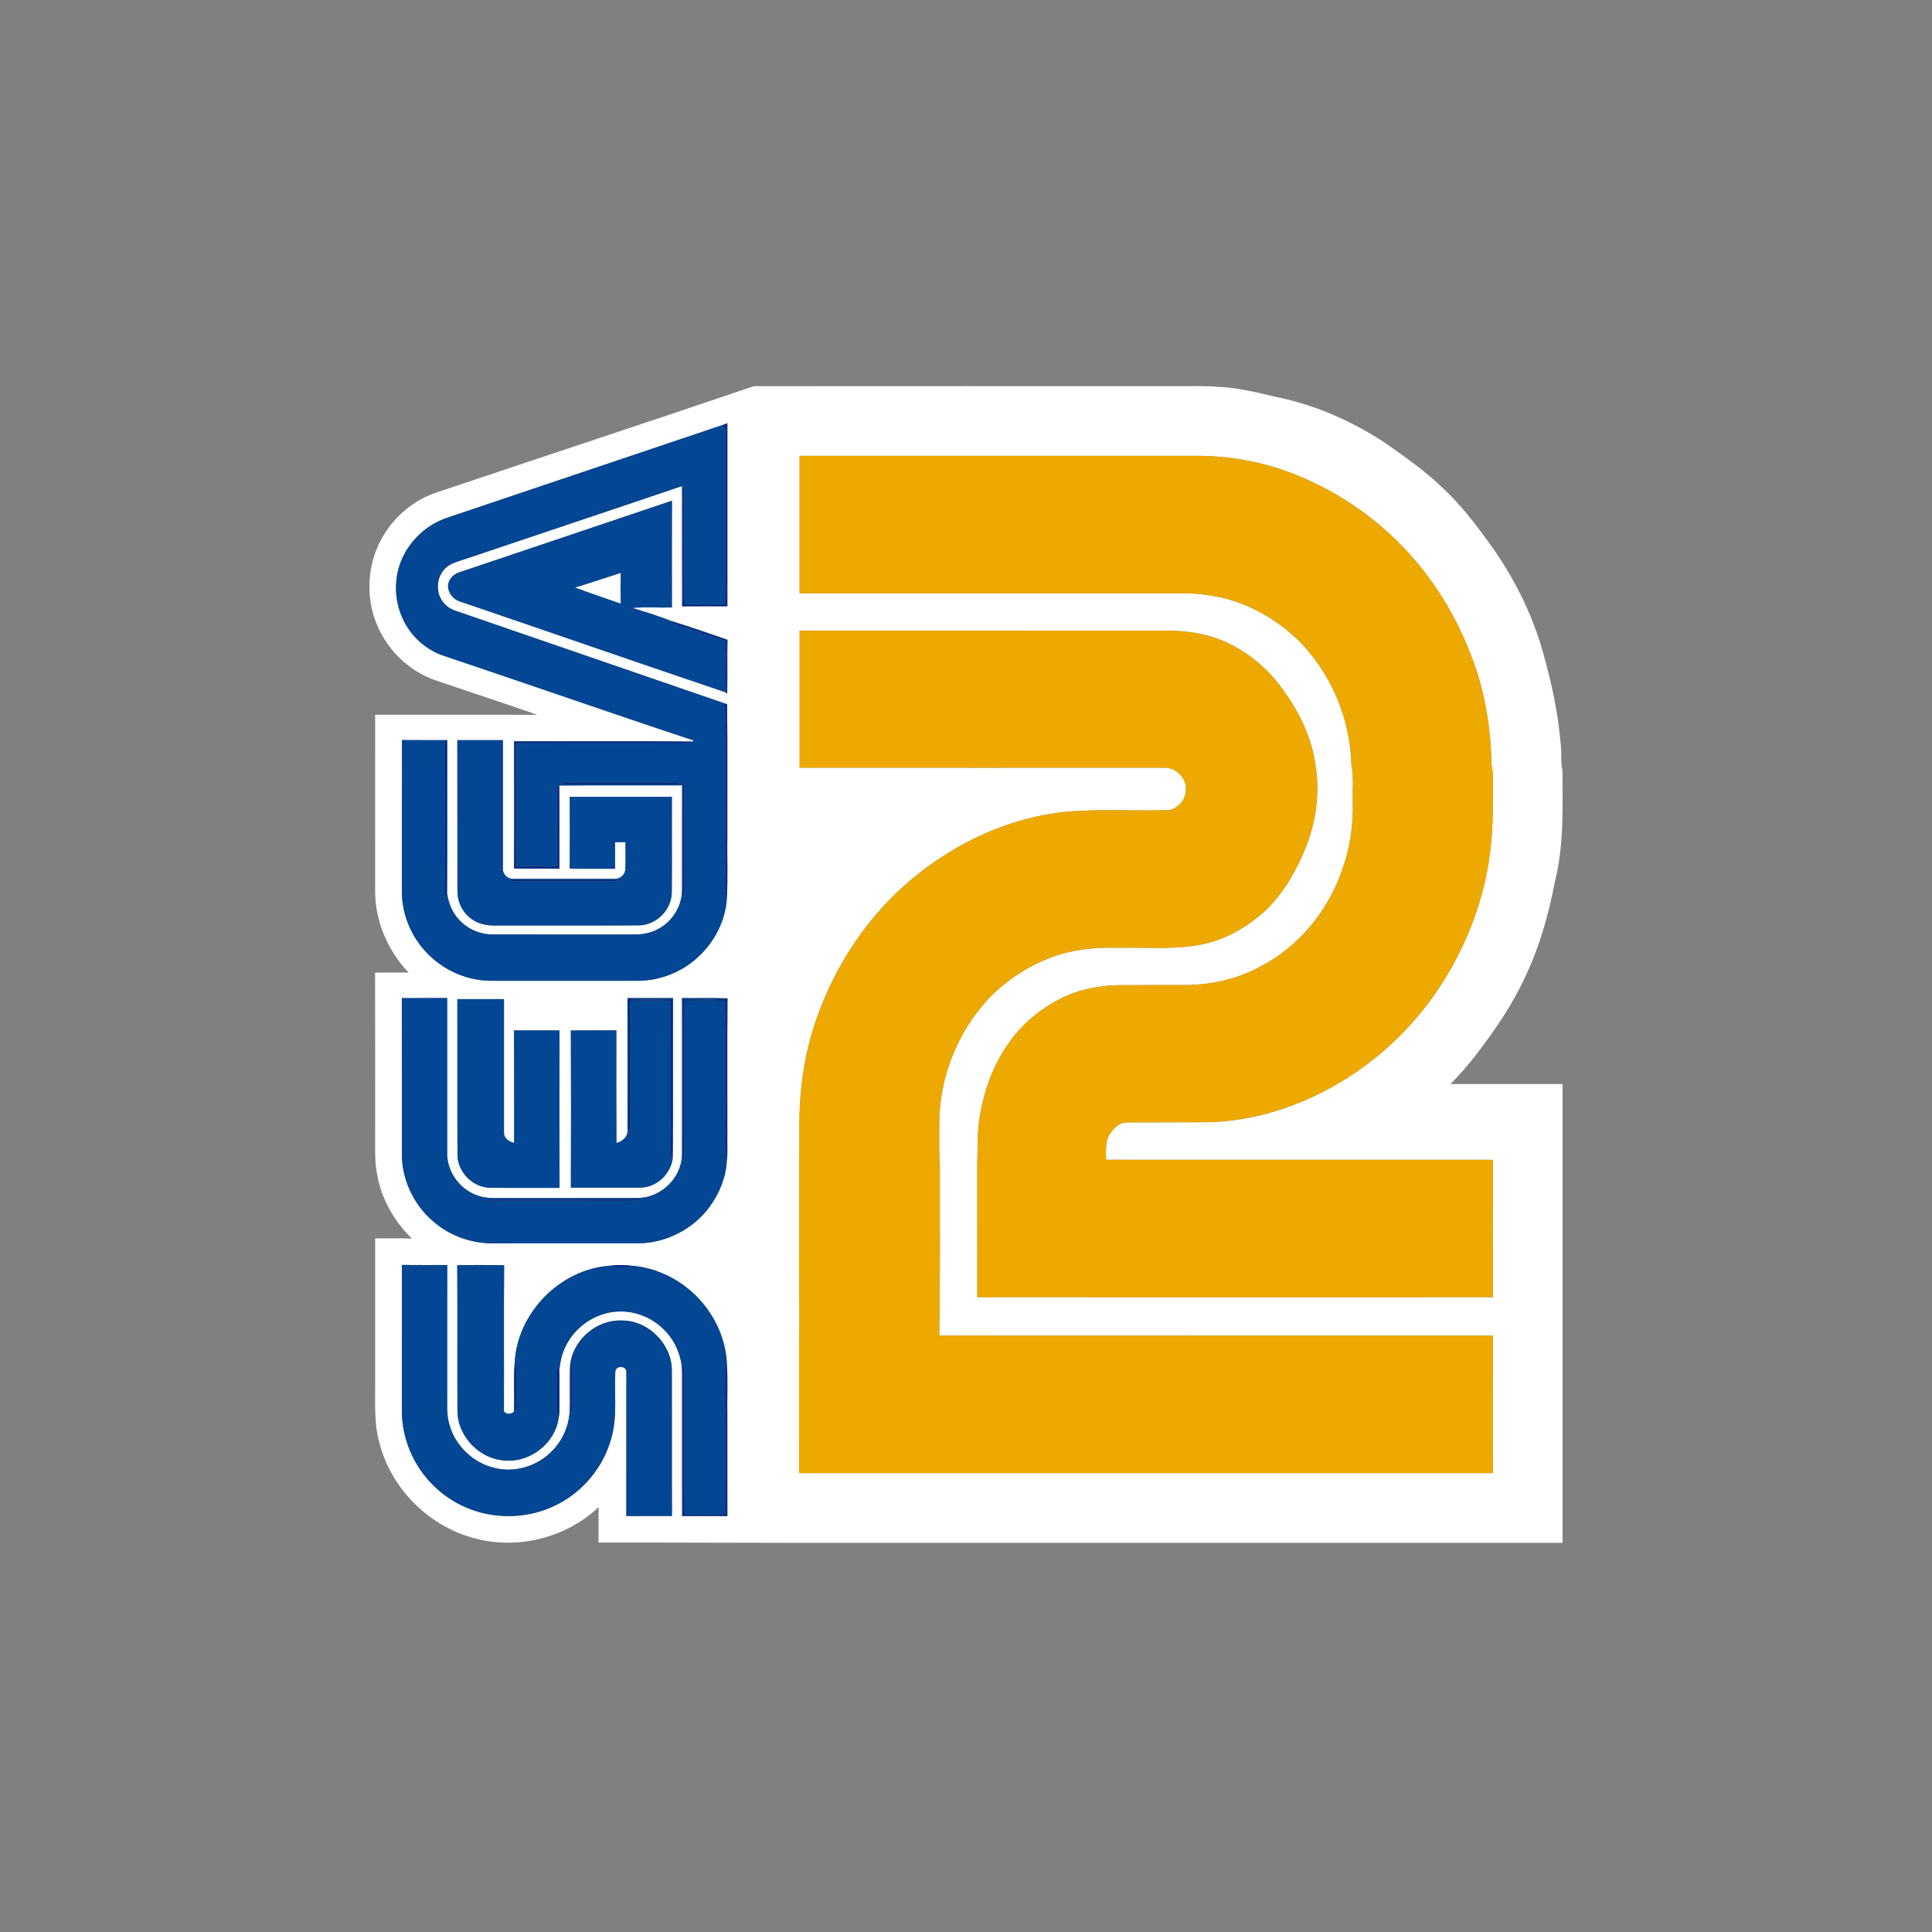 <?xml version="1.0" encoding="UTF-8" ?>
<!DOCTYPE svg PUBLIC "-//W3C//DTD SVG 1.1//EN" "http://www.w3.org/Graphics/SVG/1.1/DTD/svg11.dtd">
<svg width="1276pt" height="1276pt" viewBox="0 0 1276 1276" version="1.1" xmlns="http://www.w3.org/2000/svg">
<rect x="0" y="0" width="1276" height="1276" fill="#808080" stroke="none"/>
<g id="#ffffffff">
<path fill="#ffffff" opacity="1.00" d=" M 286.86 325.74 C 357.18 302.10 427.65 278.88 497.89 255.06 C 591.26 254.95 684.63 255.06 777.99 255.02 C 786.97 255.09 795.97 254.77 804.93 255.49 C 817.80 256.08 830.36 259.24 842.85 262.17 C 868.46 267.38 892.78 278.00 914.56 292.36 C 927.99 301.78 941.51 311.23 953.31 322.70 C 964.37 333.13 973.82 345.11 982.67 357.43 C 999.12 379.71 1011.86 404.84 1019.28 431.56 C 1024.78 451.11 1029.12 471.09 1030.76 491.36 C 1031.57 497.15 1030.63 503.08 1031.92 508.83 C 1032.00 533.28 1033.01 558.11 1026.99 582.03 C 1022.94 603.50 1016.99 624.73 1007.63 644.52 C 999.19 663.10 987.59 680.04 975.22 696.20 C 969.79 703.09 964.17 709.85 957.87 715.97 C 982.58 715.93 1007.29 715.96 1032.00 715.95 C 1032.00 816.97 1032.00 917.98 1032.00 1019.00 C 864.67 1018.98 697.35 1018.96 530.02 1019.00 C 485.10 1018.99 440.19 1018.72 395.26 1018.79 C 395.41 1010.98 395.20 1003.16 395.40 995.35 C 374.41 1015.23 343.21 1023.44 315.16 1016.40 C 283.95 1009.02 258.00 983.30 250.38 952.14 C 246.89 939.37 247.91 926.06 247.77 912.99 C 247.77 881.28 247.78 849.58 247.77 817.88 C 255.85 817.97 263.95 817.67 272.03 818.06 C 260.92 807.13 252.60 793.17 249.47 777.81 C 247.14 767.69 247.88 757.27 247.77 746.98 C 247.74 712.11 247.84 677.24 247.72 642.37 C 255.11 642.25 262.51 642.33 269.90 642.34 C 256.22 628.17 247.92 608.78 247.76 589.02 C 247.78 550.04 247.77 511.05 247.77 472.06 C 283.48 472.14 319.19 471.93 354.90 472.12 C 332.13 464.08 309.11 456.73 286.28 448.84 C 270.79 443.04 257.78 431.06 250.59 416.18 C 242.55 399.92 241.82 380.25 248.48 363.39 C 255.17 346.16 269.47 332.04 286.86 325.74 M 476.75 280.85 C 416.17 301.18 355.64 321.69 295.07 342.04 C 281.43 346.69 269.98 357.49 264.76 370.94 C 259.69 383.79 260.66 398.81 267.15 410.99 C 272.43 420.97 281.42 428.98 292.08 432.79 C 347.51 451.37 402.70 470.69 458.20 489.07 C 457.98 489.24 457.54 489.59 457.32 489.77 C 418.06 489.39 378.80 489.74 339.53 489.59 C 339.55 517.61 339.68 545.63 339.47 573.65 C 349.46 573.84 359.45 573.57 369.43 573.80 C 369.46 555.46 369.52 537.12 369.40 518.79 C 396.42 518.58 423.46 518.77 450.49 518.70 C 450.40 541.81 450.49 564.92 450.44 588.04 C 450.35 598.60 443.99 608.70 434.66 613.57 C 429.89 616.18 424.42 617.26 419.02 617.18 C 387.68 617.13 356.33 617.19 324.99 617.15 C 316.64 617.07 308.40 613.40 302.90 607.10 C 298.50 602.40 296.21 596.19 295.26 589.91 C 295.44 556.21 295.26 522.51 295.34 488.81 L 293.85 488.82 C 284.39 488.78 274.93 488.89 265.47 488.76 C 265.35 521.83 265.47 554.90 265.41 587.97 C 265.22 599.82 268.91 611.66 275.55 621.46 C 284.31 634.51 298.39 643.90 313.87 646.75 C 320.16 648.06 326.60 647.72 332.98 647.75 C 362.32 647.75 391.66 647.74 421.01 647.76 C 436.17 647.83 451.25 641.71 462.08 631.09 C 472.27 621.35 479.10 607.79 480.02 593.67 C 480.80 579.80 480.14 565.87 480.36 551.97 C 480.27 523.05 480.53 494.12 480.23 465.21 C 479.57 464.96 478.24 464.47 477.58 464.22 C 418.71 443.90 359.80 423.68 300.91 403.40 C 298.04 402.41 295.33 400.85 293.34 398.53 C 287.46 392.14 287.89 381.12 294.27 375.22 C 297.73 371.82 302.64 370.82 307.07 369.28 C 354.85 353.14 402.71 337.22 450.47 321.00 C 450.47 347.48 450.37 373.96 450.52 400.45 C 460.48 400.37 470.43 400.40 480.39 400.43 C 480.34 360.13 480.34 319.82 480.39 279.52 C 479.17 279.96 477.96 280.40 476.75 280.85 M 528.11 301.07 C 528.10 331.35 528.11 361.62 528.11 391.89 C 612.39 391.89 696.68 391.90 780.96 391.89 C 789.55 391.76 798.14 392.83 806.53 394.61 C 825.64 399.00 843.21 409.18 857.30 422.70 C 879.00 444.28 891.77 474.49 892.55 505.04 C 894.23 513.25 893.19 521.67 893.48 530.00 C 893.79 544.83 891.73 559.76 886.70 573.76 C 877.60 600.83 858.46 624.72 833.02 638.04 C 816.92 647.00 798.33 650.87 780.00 650.58 C 766.99 650.55 753.99 650.65 740.98 650.62 C 728.33 650.64 715.57 652.75 703.94 657.86 C 688.71 664.83 675.17 675.70 665.74 689.60 C 655.17 704.60 649.22 722.43 646.64 740.49 C 645.32 749.95 645.77 759.52 645.45 769.05 C 645.40 798.27 645.50 827.49 645.41 856.72 C 758.93 856.80 872.45 856.76 985.97 856.73 C 985.92 826.49 985.91 796.24 985.97 766.00 C 900.82 765.99 815.67 766.01 730.51 765.99 C 730.41 759.86 729.82 753.02 733.71 747.81 C 736.22 744.64 739.58 741.35 743.90 741.30 C 761.94 741.22 779.99 741.27 798.03 741.16 C 828.47 740.42 858.28 730.70 884.37 715.23 C 917.33 695.90 944.46 666.93 961.90 632.96 C 973.58 610.74 981.43 586.45 984.28 561.49 C 986.53 544.74 985.83 527.83 985.95 510.98 C 985.96 508.64 985.09 506.41 985.02 504.08 C 984.67 483.06 981.47 462.04 974.89 442.06 C 964.81 411.90 948.40 383.68 926.20 360.82 C 904.22 338.06 876.82 320.56 846.90 310.26 C 828.00 303.83 807.98 300.83 788.04 301.06 C 701.39 301.07 614.75 301.05 528.11 301.07 M 303.13 378.06 C 299.27 379.34 296.07 382.81 295.88 386.98 C 295.94 391.65 299.41 396.02 303.89 397.29 C 362.27 417.17 420.52 437.44 478.95 457.14 L 480.29 458.12 C 480.52 446.26 480.23 434.40 480.44 422.54 C 468.08 418.34 455.77 413.89 443.26 410.16 C 435.00 406.78 426.21 404.19 417.62 401.52 C 426.31 400.74 435.07 401.44 443.79 401.20 C 443.71 377.70 443.72 354.19 443.79 330.69 C 396.92 346.55 350.01 362.26 303.13 378.06 M 528.12 416.55 C 528.12 446.71 528.12 476.86 528.12 507.02 C 608.75 507.08 689.39 507.04 770.02 507.03 C 776.73 507.46 782.91 513.24 783.21 520.07 C 784.04 526.95 778.78 533.67 772.12 535.06 C 749.73 535.75 727.27 534.21 704.93 536.06 C 667.68 539.61 632.30 555.92 603.52 579.52 C 573.81 603.83 551.78 636.94 539.20 673.09 C 530.82 697.08 527.50 722.64 528.00 747.98 C 527.79 774.31 527.76 800.64 527.80 826.98 C 527.54 847.32 528.43 867.66 527.72 887.99 C 527.75 916.30 527.71 944.61 527.74 972.93 C 680.47 972.92 833.20 972.95 985.94 972.91 C 985.93 942.66 985.90 912.40 985.96 882.15 C 864.07 882.07 742.19 882.20 620.31 882.08 C 621.05 844.74 620.63 807.38 620.75 770.02 C 620.04 760.66 620.35 751.27 620.32 741.90 C 620.45 711.79 632.19 681.82 652.74 659.78 C 663.53 648.38 676.87 639.45 691.35 633.42 C 706.41 627.21 722.90 625.42 739.08 625.99 C 759.05 625.47 779.46 627.79 798.99 622.49 C 812.46 618.79 824.70 611.32 835.04 602.03 C 847.83 590.28 856.31 574.71 862.76 558.78 C 869.45 541.75 871.71 522.92 868.74 504.83 C 866.17 487.10 858.27 470.57 847.77 456.19 C 837.77 441.48 823.42 429.88 807.07 422.95 C 795.66 418.32 783.30 416.53 771.04 416.53 C 690.07 416.55 609.09 416.50 528.12 416.55 M 302.04 488.82 C 302.16 522.20 302.01 555.59 302.11 588.97 C 302.17 596.40 306.13 603.72 312.47 607.64 C 316.74 610.43 321.93 611.33 326.95 611.26 C 358.61 611.16 390.29 611.36 421.95 611.16 C 433.48 611.01 443.57 600.92 443.68 589.38 C 443.87 568.35 443.65 547.32 443.78 526.29 C 421.28 526.33 398.78 526.31 376.28 526.30 C 376.36 542.11 376.36 557.93 376.28 573.74 C 386.27 573.77 396.27 573.71 406.27 573.78 C 406.24 567.93 406.31 562.08 406.19 556.24 C 408.50 556.20 410.81 556.19 413.13 556.19 C 413.03 562.15 413.33 568.12 413.01 574.07 C 412.89 577.60 409.55 580.67 406.01 580.43 C 383.67 580.44 361.33 580.45 338.99 580.43 C 335.52 580.64 332.08 577.63 332.15 574.11 C 332.13 545.68 332.14 517.24 332.15 488.81 C 322.11 488.82 312.07 488.81 302.04 488.82 M 265.37 659.19 C 265.50 694.14 265.37 729.09 265.44 764.04 C 265.98 781.31 274.74 798.06 288.42 808.57 C 298.75 816.70 311.85 821.14 324.98 821.15 C 357.31 821.12 389.65 821.16 421.98 821.14 C 440.24 820.88 458.05 811.62 468.79 796.86 C 475.14 788.09 479.50 777.56 480.03 766.69 C 480.64 761.80 480.26 756.87 480.36 751.97 C 480.43 721.10 480.21 690.24 480.46 659.38 C 470.46 658.91 460.43 659.30 450.41 659.17 C 450.48 693.76 450.48 728.36 450.41 762.94 C 450.05 777.87 436.78 790.78 421.94 791.20 C 391.99 791.30 362.04 791.21 332.09 791.24 C 326.77 791.24 321.30 791.59 316.18 789.83 C 304.29 786.21 295.35 774.51 295.35 762.02 C 295.35 727.72 295.36 693.43 295.35 659.13 C 285.36 659.24 275.37 659.13 265.37 659.19 M 414.40 659.18 C 414.51 688.46 414.43 717.75 414.44 747.03 C 414.45 751.13 410.77 753.91 407.14 754.90 C 406.99 730.11 407.03 705.33 407.08 680.54 C 397.05 680.52 387.03 680.49 377.01 680.56 C 377.19 715.16 377.17 749.78 377.02 784.38 C 392.35 784.42 407.68 784.42 423.01 784.39 C 433.34 784.18 442.50 775.97 444.17 765.83 C 444.21 765.17 444.29 763.86 444.33 763.20 C 444.82 728.53 444.34 693.85 444.57 659.18 C 434.51 659.18 424.46 659.17 414.40 659.18 M 302.06 659.87 C 302.16 694.26 301.97 728.66 302.15 763.05 C 302.39 774.37 312.34 784.26 323.67 784.46 C 338.96 784.67 354.25 784.51 369.55 784.54 C 369.43 749.86 369.46 715.19 369.53 680.52 C 359.52 680.53 349.51 680.53 339.50 680.52 C 339.62 705.29 339.50 730.06 339.57 754.84 C 336.25 754.11 332.75 751.82 332.86 748.03 C 332.81 718.64 332.82 689.25 332.86 659.87 C 322.59 659.86 312.32 659.86 302.06 659.87 M 265.41 931.01 C 265.19 949.52 272.88 967.95 286.08 980.92 C 296.95 991.83 311.56 998.93 326.86 1000.75 C 342.51 1002.76 358.83 999.44 372.34 991.26 C 387.84 981.96 399.49 966.46 403.99 948.94 C 407.87 934.72 405.54 919.86 406.42 905.35 C 407.25 901.67 413.73 902.11 413.68 905.99 C 413.66 937.75 413.70 969.52 413.66 1001.29 C 423.70 1001.26 433.75 1001.29 443.80 1001.27 C 443.65 969.18 443.82 937.08 443.72 904.98 C 443.65 887.68 428.29 872.21 410.96 872.15 C 395.02 871.32 379.94 883.52 376.90 899.09 C 376.82 899.78 376.66 901.14 376.58 901.82 C 375.90 912.20 376.71 922.62 376.15 933.01 C 375.33 945.42 368.28 957.14 357.87 963.89 C 348.86 969.86 337.39 972.16 326.85 969.56 C 312.72 966.37 300.80 955.08 296.88 941.14 C 294.71 934.29 295.48 927.05 295.35 919.99 C 295.37 891.83 295.31 863.66 295.39 835.49 C 285.40 835.49 275.42 835.57 265.44 835.45 C 265.40 867.30 265.45 899.15 265.41 931.01 M 301.98 835.53 C 302.24 867.71 301.96 899.89 302.12 932.07 C 302.29 948.99 317.12 964.04 334.00 964.63 C 350.43 965.86 366.63 953.05 368.90 936.72 C 369.79 932.54 369.36 928.25 369.44 924.02 C 369.37 917.76 369.58 911.50 369.38 905.25 C 369.93 899.78 370.99 894.31 373.48 889.37 C 379.70 876.22 393.37 866.89 407.94 866.23 C 418.59 865.61 429.33 869.63 437.15 876.84 C 445.32 884.19 450.32 894.95 450.45 905.96 C 450.50 937.73 450.36 969.51 450.52 1001.29 C 460.48 1001.23 470.43 1001.25 480.38 1001.27 C 480.33 979.17 480.37 957.06 480.36 934.96 C 480.17 923.38 480.74 911.77 480.06 900.22 C 479.18 882.51 470.48 865.49 457.40 853.63 C 446.48 843.73 432.32 837.20 417.59 835.99 C 412.54 835.33 407.38 835.31 402.33 836.01 C 369.99 838.44 341.98 866.84 339.99 899.20 C 339.02 910.17 339.96 921.23 339.46 932.24 C 337.55 934.20 334.58 934.40 332.82 932.15 C 332.94 899.95 332.66 867.75 332.96 835.56 C 322.63 835.46 312.31 835.51 301.98 835.53 Z" />
<path fill="#ffffff" opacity="1.00" d=" M 379.77 388.05 C 389.88 384.96 399.90 381.57 409.98 378.38 C 409.79 385.16 409.78 391.94 409.98 398.72 C 399.91 395.17 389.77 391.81 379.77 388.05 Z" />
</g>
<g id="#012a82ff">
<path fill="#012a82" opacity="1.00" d=" M 476.75 280.85 C 477.96 280.40 479.17 279.96 480.39 279.52 C 480.34 319.82 480.34 360.13 480.39 400.43 C 470.43 400.40 460.48 400.37 450.52 400.45 C 450.85 397.32 451.09 394.19 451.08 391.05 C 450.94 373.70 451.11 356.35 451.04 339.00 C 451.07 332.85 450.72 326.68 451.50 320.56 C 451.73 322.37 451.94 324.18 452.04 326.01 C 452.10 350.29 451.83 374.58 452.15 398.86 C 461.06 399.07 469.97 399.05 478.87 398.85 C 479.12 360.28 478.90 321.70 478.96 283.12 C 478.22 282.36 477.48 281.60 476.75 280.85 Z" />
</g>
<g id="#034693ff">
<path fill="#034693" opacity="1.00" d=" M 295.07 342.04 C 355.64 321.69 416.17 301.18 476.75 280.85 C 477.48 281.60 478.22 282.36 478.96 283.12 C 478.90 321.70 479.12 360.28 478.87 398.85 C 469.97 399.05 461.06 399.07 452.15 398.86 C 451.83 374.58 452.10 350.29 452.04 326.01 C 451.94 324.18 451.73 322.37 451.50 320.56 C 450.72 326.68 451.07 332.85 451.04 339.00 C 451.11 356.35 450.94 373.70 451.08 391.05 C 451.09 394.19 450.85 397.32 450.52 400.45 C 450.37 373.96 450.47 347.48 450.47 321.00 C 402.71 337.22 354.85 353.14 307.07 369.28 C 302.64 370.82 297.73 371.82 294.27 375.22 C 287.89 381.12 287.46 392.14 293.34 398.53 C 295.33 400.85 298.04 402.41 300.91 403.40 C 359.80 423.68 418.71 443.90 477.58 464.22 C 479.68 469.23 478.90 474.77 478.98 480.05 C 478.99 511.37 478.94 542.69 479.00 574.01 C 479.23 580.56 478.17 587.26 480.02 593.67 C 479.10 607.79 472.27 621.35 462.08 631.09 C 451.25 641.71 436.17 647.83 421.01 647.76 C 391.66 647.74 362.32 647.75 332.98 647.75 C 326.60 647.72 320.16 648.06 313.87 646.75 C 298.39 643.90 284.31 634.51 275.55 621.46 C 268.91 611.66 265.22 599.82 265.41 587.97 C 265.47 554.90 265.35 521.83 265.47 488.76 C 274.93 488.89 284.39 488.78 293.85 488.82 C 294.13 517.55 293.89 546.27 293.97 575.00 C 294.03 581.43 293.63 587.89 294.45 594.30 C 294.74 592.83 295.01 591.37 295.26 589.91 C 296.21 596.19 298.50 602.40 302.90 607.10 C 308.40 613.40 316.64 617.07 324.99 617.15 C 356.33 617.19 387.68 617.13 419.02 617.18 C 424.42 617.26 429.89 616.18 434.66 613.57 C 443.99 608.70 450.35 598.60 450.44 588.04 C 450.49 564.92 450.40 541.81 450.49 518.70 C 423.46 518.77 396.42 518.58 369.40 518.79 L 368.05 518.93 C 367.45 536.54 368.06 554.19 367.75 571.81 C 358.91 571.94 350.06 572.05 341.21 571.76 C 341.05 544.93 341.09 518.09 341.21 491.25 C 379.41 490.82 417.63 491.43 455.83 490.92 C 456.20 490.64 456.95 490.06 457.32 489.77 C 457.54 489.59 457.98 489.24 458.20 489.07 C 402.70 470.69 347.51 451.37 292.08 432.79 C 281.42 428.98 272.43 420.97 267.15 410.99 C 260.66 398.81 259.69 383.79 264.76 370.94 C 269.98 357.49 281.43 346.69 295.07 342.04 M 369.53 517.62 C 374.31 518.27 379.15 517.98 383.96 517.99 C 401.98 517.94 419.99 518.01 438.00 517.99 C 442.16 517.93 446.42 518.47 450.50 517.33 C 448.65 517.13 446.81 516.99 444.97 516.98 C 420.97 517.00 396.97 517.01 372.97 516.97 C 371.80 517.06 370.65 517.27 369.53 517.62 M 451.08 519.00 C 451.07 539.35 451.06 559.70 451.07 580.04 C 451.03 584.41 450.81 588.80 451.53 593.13 C 452.05 589.44 452.10 585.71 452.03 582.00 C 451.97 561.01 452.07 540.01 451.98 519.01 L 451.08 519.00 Z" />
<path fill="#034693" opacity="1.00" d=" M 303.13 378.06 C 350.01 362.26 396.92 346.55 443.79 330.69 C 443.72 354.19 443.71 377.70 443.79 401.20 C 435.07 401.44 426.31 400.74 417.62 401.52 C 426.21 404.19 435.00 406.78 443.26 410.16 C 443.47 410.56 443.90 411.36 444.12 411.76 C 455.53 415.98 467.20 419.57 478.74 423.45 C 479.12 434.68 478.60 445.92 478.95 457.14 C 420.52 437.44 362.27 417.17 303.89 397.29 C 299.41 396.02 295.94 391.65 295.88 386.98 C 296.07 382.81 299.27 379.34 303.13 378.06 M 379.77 388.05 C 389.77 391.81 399.91 395.17 409.98 398.72 C 409.78 391.94 409.79 385.16 409.98 378.38 C 399.90 381.57 389.88 384.96 379.77 388.05 Z" />
<path fill="#034693" opacity="1.00" d=" M 302.04 488.82 C 312.07 488.81 322.11 488.82 332.15 488.81 C 332.14 517.24 332.13 545.68 332.15 574.11 C 332.08 577.63 335.52 580.64 338.99 580.43 C 361.33 580.45 383.67 580.44 406.01 580.43 C 409.55 580.67 412.89 577.60 413.01 574.07 C 413.33 568.12 413.03 562.15 413.13 556.19 C 410.81 556.19 408.50 556.20 406.19 556.24 C 406.31 562.08 406.24 567.93 406.27 573.78 C 396.27 573.71 386.27 573.77 376.28 573.74 C 376.36 557.93 376.36 542.11 376.28 526.30 C 398.78 526.31 421.28 526.33 443.78 526.29 C 443.65 547.32 443.87 568.35 443.68 589.38 C 443.57 600.92 433.48 611.01 421.95 611.16 C 390.29 611.36 358.61 611.16 326.95 611.26 C 321.93 611.33 316.74 610.43 312.47 607.64 C 306.13 603.72 302.17 596.40 302.11 588.97 C 302.01 555.59 302.16 522.20 302.04 488.82 M 336.48 581.37 C 340.25 582.40 344.19 581.98 348.05 582.01 C 363.71 582.00 379.37 582.01 395.03 582.01 C 399.76 581.97 404.53 582.33 409.23 581.51 C 403.52 580.64 397.75 581.12 392.02 581.06 C 377.67 581.01 363.33 581.06 348.99 581.04 C 344.82 581.01 340.63 580.85 336.48 581.37 Z" />
<path fill="#034693" opacity="1.00" d=" M 265.37 659.19 C 275.37 659.13 285.36 659.24 295.35 659.13 C 295.36 693.43 295.35 727.72 295.35 762.02 C 295.35 774.51 304.29 786.21 316.18 789.83 C 321.30 791.59 326.77 791.24 332.09 791.24 C 362.04 791.21 391.99 791.30 421.94 791.20 C 436.78 790.78 450.05 777.87 450.41 762.94 C 450.48 728.36 450.48 693.76 450.41 659.17 C 460.43 659.30 470.46 658.91 480.46 659.38 C 470.71 660.77 460.81 659.90 450.99 659.97 C 451.13 688.97 451.00 717.98 451.04 746.98 C 451.14 753.74 450.70 760.51 451.46 767.25 C 451.73 765.18 451.96 763.10 452.04 761.02 C 452.04 727.67 451.93 694.30 452.12 660.94 C 461.03 660.84 469.96 660.68 478.87 661.05 C 479.15 689.71 478.89 718.37 478.97 747.04 C 479.21 753.59 478.15 760.29 480.03 766.69 C 479.50 777.56 475.14 788.09 468.79 796.86 C 458.05 811.62 440.24 820.88 421.98 821.14 C 389.65 821.16 357.31 821.12 324.98 821.15 C 311.85 821.14 298.75 816.70 288.42 808.57 C 274.74 798.06 265.98 781.31 265.44 764.04 C 265.37 729.09 265.50 694.14 265.37 659.19 M 320.81 792.39 C 324.77 793.41 328.90 792.93 332.94 792.99 C 361.29 793.03 389.63 792.94 417.97 793.05 C 420.10 793.07 422.22 792.82 424.31 792.42 C 419.58 791.75 414.79 792.01 410.03 791.99 C 384.70 792.03 359.37 792.02 334.05 792.00 C 329.63 792.00 325.20 791.82 320.81 792.39 Z" />
<path fill="#034693" opacity="1.00" d=" M 414.40 659.18 C 424.46 659.17 434.51 659.18 444.57 659.18 C 444.34 693.85 444.82 728.53 444.33 763.20 C 443.66 753.47 444.07 743.71 443.97 733.97 C 444.01 709.31 443.90 684.65 444.02 659.99 C 434.34 660.22 424.66 660.28 414.98 659.99 C 415.02 687.66 415.04 715.34 414.99 743.01 C 415.02 745.20 415.20 747.38 415.42 749.57 C 415.71 747.70 415.96 745.83 416.04 743.97 C 416.06 716.28 415.90 688.58 416.11 660.89 C 425.03 660.76 433.96 660.67 442.88 660.90 C 443.11 693.91 442.95 726.93 442.96 759.94 C 443.03 761.95 443.58 763.91 444.17 765.83 C 442.50 775.97 433.34 784.18 423.01 784.39 C 407.68 784.42 392.35 784.42 377.02 784.38 C 377.17 749.78 377.19 715.16 377.01 680.56 C 387.03 680.49 397.05 680.52 407.08 680.54 C 407.03 705.33 406.99 730.11 407.14 754.90 C 410.77 753.91 414.45 751.13 414.44 747.03 C 414.43 717.75 414.51 688.46 414.40 659.18 Z" />
<path fill="#034693" opacity="1.00" d=" M 302.06 659.87 C 312.32 659.86 322.59 659.86 332.86 659.87 C 332.82 689.25 332.81 718.64 332.86 748.03 C 332.75 751.82 336.25 754.11 339.57 754.84 C 339.50 730.06 339.62 705.29 339.50 680.52 C 349.51 680.53 359.52 680.53 369.53 680.52 C 369.46 715.19 369.43 749.86 369.55 784.54 C 354.25 784.51 338.96 784.67 323.67 784.46 C 312.34 784.26 302.39 774.37 302.15 763.05 C 301.97 728.66 302.16 694.26 302.06 659.87 Z" />
<path fill="#034693" opacity="1.00" d=" M 265.41 931.01 C 265.45 899.15 265.40 867.30 265.44 835.45 C 275.42 835.57 285.40 835.49 295.39 835.49 C 295.31 863.66 295.37 891.83 295.35 919.99 C 295.48 927.05 294.71 934.29 296.88 941.14 C 300.80 955.08 312.72 966.37 326.85 969.56 C 337.39 972.16 348.86 969.86 357.87 963.89 C 368.28 957.14 375.33 945.42 376.15 933.01 C 376.71 922.62 375.90 912.20 376.58 901.82 C 377.69 912.93 376.29 924.12 377.51 935.21 C 378.37 927.84 377.91 920.41 378.01 913.02 C 378.01 908.36 378.52 903.56 376.90 899.09 C 379.94 883.52 395.02 871.32 410.96 872.15 C 428.29 872.21 443.65 887.68 443.72 904.98 C 443.82 937.08 443.65 969.18 443.80 1001.27 C 433.75 1001.29 423.70 1001.26 413.66 1001.29 C 413.70 969.52 413.66 937.75 413.68 905.99 C 413.73 902.11 407.25 901.67 406.42 905.35 C 405.54 919.86 407.87 934.72 403.99 948.94 C 399.49 966.46 387.84 981.96 372.34 991.26 C 358.83 999.44 342.51 1002.76 326.86 1000.75 C 311.56 998.93 296.95 991.83 286.08 980.92 C 272.88 967.95 265.19 949.52 265.41 931.01 Z" />
<path fill="#034693" opacity="1.00" d=" M 301.98 835.53 C 312.31 835.51 322.63 835.46 332.96 835.56 C 332.66 867.75 332.94 899.95 332.82 932.15 C 334.58 934.40 337.55 934.20 339.46 932.24 L 340.66 931.31 C 341.33 926.55 341.00 921.73 341.00 916.94 C 340.91 911.01 341.73 904.97 339.99 899.20 C 341.98 866.84 369.99 838.44 402.33 836.01 C 407.32 837.61 412.59 837.41 417.59 835.99 C 432.32 837.20 446.48 843.73 457.40 853.63 C 470.48 865.49 479.18 882.51 480.06 900.22 C 478.16 905.99 479.15 912.09 478.99 918.04 C 478.86 945.35 479.09 972.67 478.89 999.98 C 469.97 1000.37 461.04 1000.37 452.13 1000.02 C 451.88 972.68 452.11 945.33 452.02 917.98 C 451.97 912.18 452.39 906.34 451.43 900.59 C 450.65 907.35 451.11 914.17 451.04 920.96 C 450.98 940.30 451.06 959.65 451.02 978.99 C 450.95 986.42 451.38 993.88 450.52 1001.29 C 450.36 969.51 450.50 937.73 450.45 905.96 C 450.32 894.95 445.32 884.19 437.15 876.84 C 429.33 869.63 418.59 865.61 407.94 866.23 C 393.37 866.89 379.70 876.22 373.48 889.37 C 370.99 894.31 369.93 899.78 369.38 905.25 C 369.10 903.72 368.79 902.21 368.46 900.72 C 367.84 906.12 367.89 911.57 367.97 917.01 C 368.11 923.58 367.39 930.24 368.90 936.72 C 366.63 953.05 350.43 965.86 334.00 964.63 C 317.12 964.04 302.29 948.99 302.12 932.07 C 301.96 899.89 302.24 867.71 301.98 835.53 Z" />
</g>
<g id="#eea900ff">
<path fill="#eea900" opacity="1.00" d=" M 528.11 301.07 C 614.75 301.05 701.39 301.07 788.04 301.06 C 807.98 300.83 828.00 303.83 846.90 310.26 C 876.82 320.56 904.22 338.06 926.20 360.82 C 948.40 383.68 964.81 411.90 974.89 442.06 C 981.47 462.04 984.67 483.06 985.02 504.08 C 985.09 506.41 985.96 508.64 985.95 510.98 C 985.83 527.83 986.53 544.74 984.28 561.49 C 981.43 586.45 973.58 610.74 961.90 632.96 C 944.46 666.93 917.33 695.90 884.37 715.23 C 858.28 730.70 828.47 740.42 798.03 741.16 C 779.99 741.27 761.94 741.22 743.90 741.30 C 739.58 741.35 736.22 744.64 733.71 747.81 C 729.82 753.02 730.41 759.86 730.51 765.99 C 815.67 766.01 900.82 765.99 985.97 766.00 C 985.91 796.24 985.92 826.49 985.97 856.73 C 872.45 856.76 758.93 856.80 645.41 856.72 C 645.50 827.49 645.40 798.27 645.45 769.05 C 645.77 759.52 645.32 749.95 646.64 740.49 C 649.22 722.43 655.17 704.60 665.74 689.60 C 675.17 675.70 688.71 664.83 703.94 657.86 C 715.57 652.75 728.33 650.64 740.98 650.62 C 753.99 650.65 766.99 650.55 780.00 650.58 C 798.33 650.87 816.92 647.00 833.02 638.04 C 858.46 624.72 877.60 600.83 886.70 573.76 C 891.73 559.76 893.79 544.83 893.48 530.00 C 893.19 521.67 894.23 513.25 892.55 505.04 C 891.77 474.49 879.00 444.28 857.30 422.70 C 843.21 409.18 825.64 399.00 806.53 394.61 C 798.14 392.83 789.55 391.76 780.96 391.89 C 696.68 391.90 612.39 391.89 528.11 391.89 C 528.11 361.62 528.10 331.35 528.11 301.07 Z" />
<path fill="#eea900" opacity="1.00" d=" M 528.12 416.55 C 609.09 416.50 690.07 416.55 771.04 416.53 C 783.30 416.53 795.66 418.32 807.07 422.95 C 823.42 429.88 837.77 441.48 847.77 456.19 C 858.27 470.57 866.17 487.10 868.74 504.83 C 871.71 522.92 869.45 541.75 862.76 558.78 C 856.31 574.71 847.83 590.28 835.04 602.03 C 824.70 611.32 812.46 618.79 798.99 622.49 C 779.46 627.79 759.05 625.47 739.08 625.99 C 722.90 625.42 706.41 627.21 691.35 633.42 C 676.87 639.45 663.53 648.38 652.74 659.78 C 632.19 681.82 620.45 711.79 620.32 741.90 C 620.35 751.27 620.04 760.66 620.75 770.02 C 620.63 807.38 621.05 844.74 620.31 882.08 C 742.19 882.20 864.07 882.07 985.96 882.15 C 985.90 912.40 985.93 942.66 985.94 972.91 C 833.20 972.95 680.47 972.92 527.74 972.93 C 527.71 944.61 527.75 916.30 527.72 887.99 C 528.43 867.66 527.54 847.32 527.80 826.98 C 527.76 800.64 527.79 774.31 528.00 747.98 C 527.50 722.64 530.82 697.08 539.20 673.09 C 551.78 636.94 573.81 603.83 603.52 579.52 C 632.30 555.92 667.68 539.61 704.93 536.06 C 727.27 534.21 749.73 535.75 772.12 535.06 C 778.78 533.67 784.04 526.95 783.21 520.07 C 782.91 513.24 776.73 507.46 770.02 507.03 C 689.39 507.04 608.75 507.08 528.12 507.02 C 528.12 476.86 528.12 446.71 528.12 416.55 Z" />
</g>
<g id="#073388ff">
<path fill="#073388" opacity="1.00" d=" M 444.12 411.76 C 443.90 411.36 443.47 410.56 443.26 410.16 C 455.77 413.89 468.08 418.34 480.44 422.54 C 480.23 434.40 480.52 446.26 480.29 458.12 L 478.95 457.14 C 478.60 445.92 479.12 434.68 478.74 423.45 C 467.20 419.57 455.53 415.98 444.12 411.76 Z" />
</g>
<g id="#002a82ff">
<path fill="#002a82" opacity="1.00" d=" M 478.98 480.05 C 478.90 474.77 479.68 469.23 477.58 464.22 C 478.24 464.47 479.57 464.96 480.23 465.21 C 480.53 494.12 480.27 523.05 480.36 551.97 C 480.14 565.87 480.80 579.80 480.02 593.67 C 478.17 587.26 479.23 580.56 479.00 574.01 C 478.94 542.69 478.99 511.37 478.98 480.05 Z" />
<path fill="#002a82" opacity="1.00" d=" M 450.99 659.97 C 460.81 659.90 470.71 660.77 480.46 659.38 C 480.21 690.24 480.43 721.10 480.36 751.97 C 480.26 756.87 480.64 761.80 480.03 766.69 C 478.15 760.29 479.21 753.59 478.97 747.04 C 478.89 718.37 479.15 689.71 478.87 661.05 C 469.96 660.68 461.03 660.84 452.12 660.94 C 451.93 694.30 452.04 727.67 452.04 761.02 C 451.96 763.10 451.73 765.18 451.46 767.25 C 450.70 760.51 451.14 753.74 451.04 746.98 C 451.00 717.98 451.13 688.97 450.99 659.97 Z" />
<path fill="#002a82" opacity="1.00" d=" M 376.90 899.09 C 378.52 903.56 378.01 908.36 378.01 913.02 C 377.91 920.41 378.37 927.84 377.51 935.21 C 376.29 924.12 377.69 912.93 376.58 901.82 C 376.66 901.14 376.82 899.78 376.90 899.09 Z" />
</g>
<g id="#002c84ff">
<path fill="#002c84" opacity="1.00" d=" M 293.85 488.82 L 295.34 488.81 C 295.26 522.51 295.44 556.21 295.26 589.91 C 295.01 591.37 294.74 592.83 294.45 594.30 C 293.63 587.89 294.03 581.43 293.97 575.00 C 293.89 546.27 294.13 517.55 293.85 488.82 Z" />
<path fill="#002c84" opacity="1.00" d=" M 320.81 792.39 C 325.20 791.82 329.63 792.00 334.05 792.00 C 359.37 792.02 384.70 792.03 410.03 791.99 C 414.79 792.01 419.58 791.75 424.31 792.42 C 422.22 792.82 420.10 793.07 417.97 793.05 C 389.63 792.94 361.29 793.03 332.94 792.99 C 328.90 792.93 324.77 793.41 320.81 792.39 Z" />
</g>
<g id="#063187ff">
<path fill="#063187" opacity="1.00" d=" M 339.53 489.59 C 378.80 489.74 418.06 489.39 457.32 489.77 C 456.95 490.06 456.20 490.64 455.83 490.92 C 417.63 491.43 379.41 490.82 341.21 491.25 C 341.09 518.09 341.05 544.93 341.21 571.76 C 350.06 572.05 358.91 571.94 367.75 571.81 C 368.06 554.19 367.45 536.54 368.05 518.93 L 369.40 518.79 C 369.52 537.12 369.46 555.46 369.43 573.80 C 359.45 573.57 349.46 573.84 339.47 573.65 C 339.68 545.63 339.55 517.61 339.53 489.59 Z" />
</g>
<g id="#002a83ff">
<path fill="#002a83" opacity="1.00" d=" M 369.53 517.62 C 370.65 517.27 371.80 517.06 372.97 516.97 C 396.97 517.01 420.97 517.00 444.97 516.98 C 446.81 516.99 448.65 517.13 450.50 517.33 C 446.42 518.47 442.16 517.93 438.00 517.99 C 419.99 518.01 401.98 517.94 383.96 517.99 C 379.15 517.98 374.31 518.27 369.53 517.62 Z" />
<path fill="#002a83" opacity="1.00" d=" M 402.33 836.01 C 407.38 835.31 412.54 835.33 417.59 835.99 C 412.59 837.41 407.32 837.61 402.33 836.01 Z" />
<path fill="#002a83" opacity="1.00" d=" M 339.99 899.20 C 341.73 904.97 340.91 911.01 341.00 916.94 C 341.00 921.73 341.33 926.55 340.66 931.31 L 339.46 932.24 C 339.96 921.23 339.02 910.17 339.99 899.20 Z" />
<path fill="#002a83" opacity="1.00" d=" M 451.43 900.59 C 452.39 906.34 451.97 912.18 452.02 917.98 C 452.11 945.33 451.88 972.68 452.13 1000.02 C 461.04 1000.37 469.97 1000.37 478.89 999.98 C 479.09 972.67 478.86 945.35 478.99 918.04 C 479.15 912.09 478.16 905.99 480.06 900.22 C 480.74 911.77 480.17 923.38 480.36 934.96 C 480.37 957.06 480.33 979.17 480.38 1001.27 C 470.43 1001.25 460.48 1001.23 450.52 1001.29 C 451.38 993.88 450.95 986.42 451.02 978.99 C 451.06 959.65 450.98 940.30 451.04 920.96 C 451.11 914.17 450.65 907.35 451.43 900.59 Z" />
</g>
<g id="#002882ff">
<path fill="#002882" opacity="1.00" d=" M 451.08 519.00 L 451.98 519.01 C 452.07 540.01 451.97 561.01 452.03 582.00 C 452.10 585.71 452.05 589.44 451.53 593.13 C 450.81 588.80 451.03 584.41 451.07 580.04 C 451.06 559.70 451.07 539.35 451.08 519.00 Z" />
</g>
<g id="#00247fff">
<path fill="#00247f" opacity="1.00" d=" M 336.48 581.37 C 340.63 580.85 344.82 581.01 348.99 581.04 C 363.33 581.06 377.67 581.01 392.02 581.06 C 397.75 581.12 403.52 580.64 409.23 581.51 C 404.53 582.33 399.76 581.97 395.03 582.01 C 379.37 582.01 363.71 582.00 348.05 582.01 C 344.19 581.98 340.25 582.40 336.48 581.37 Z" />
</g>
<g id="#002580ff">
<path fill="#002580" opacity="1.00" d=" M 414.98 659.99 C 424.66 660.28 434.34 660.22 444.02 659.99 C 443.90 684.65 444.01 709.31 443.97 733.97 C 444.07 743.71 443.66 753.47 444.33 763.20 C 444.29 763.86 444.21 765.17 444.17 765.83 C 443.58 763.91 443.03 761.95 442.96 759.94 C 442.95 726.93 443.11 693.91 442.88 660.90 C 433.96 660.67 425.03 660.76 416.11 660.89 C 415.90 688.58 416.06 716.28 416.04 743.97 C 415.96 745.83 415.71 747.70 415.42 749.57 C 415.20 747.38 415.02 745.20 414.99 743.01 C 415.04 715.34 415.02 687.66 414.98 659.99 Z" />
</g>
<g id="#002681ff">
<path fill="#002681" opacity="1.00" d=" M 367.97 917.01 C 367.89 911.57 367.84 906.12 368.46 900.72 C 368.79 902.21 369.10 903.72 369.38 905.25 C 369.58 911.50 369.37 917.76 369.44 924.02 C 369.36 928.25 369.79 932.54 368.90 936.72 C 367.39 930.24 368.11 923.58 367.97 917.01 Z" />
</g>
</svg>
